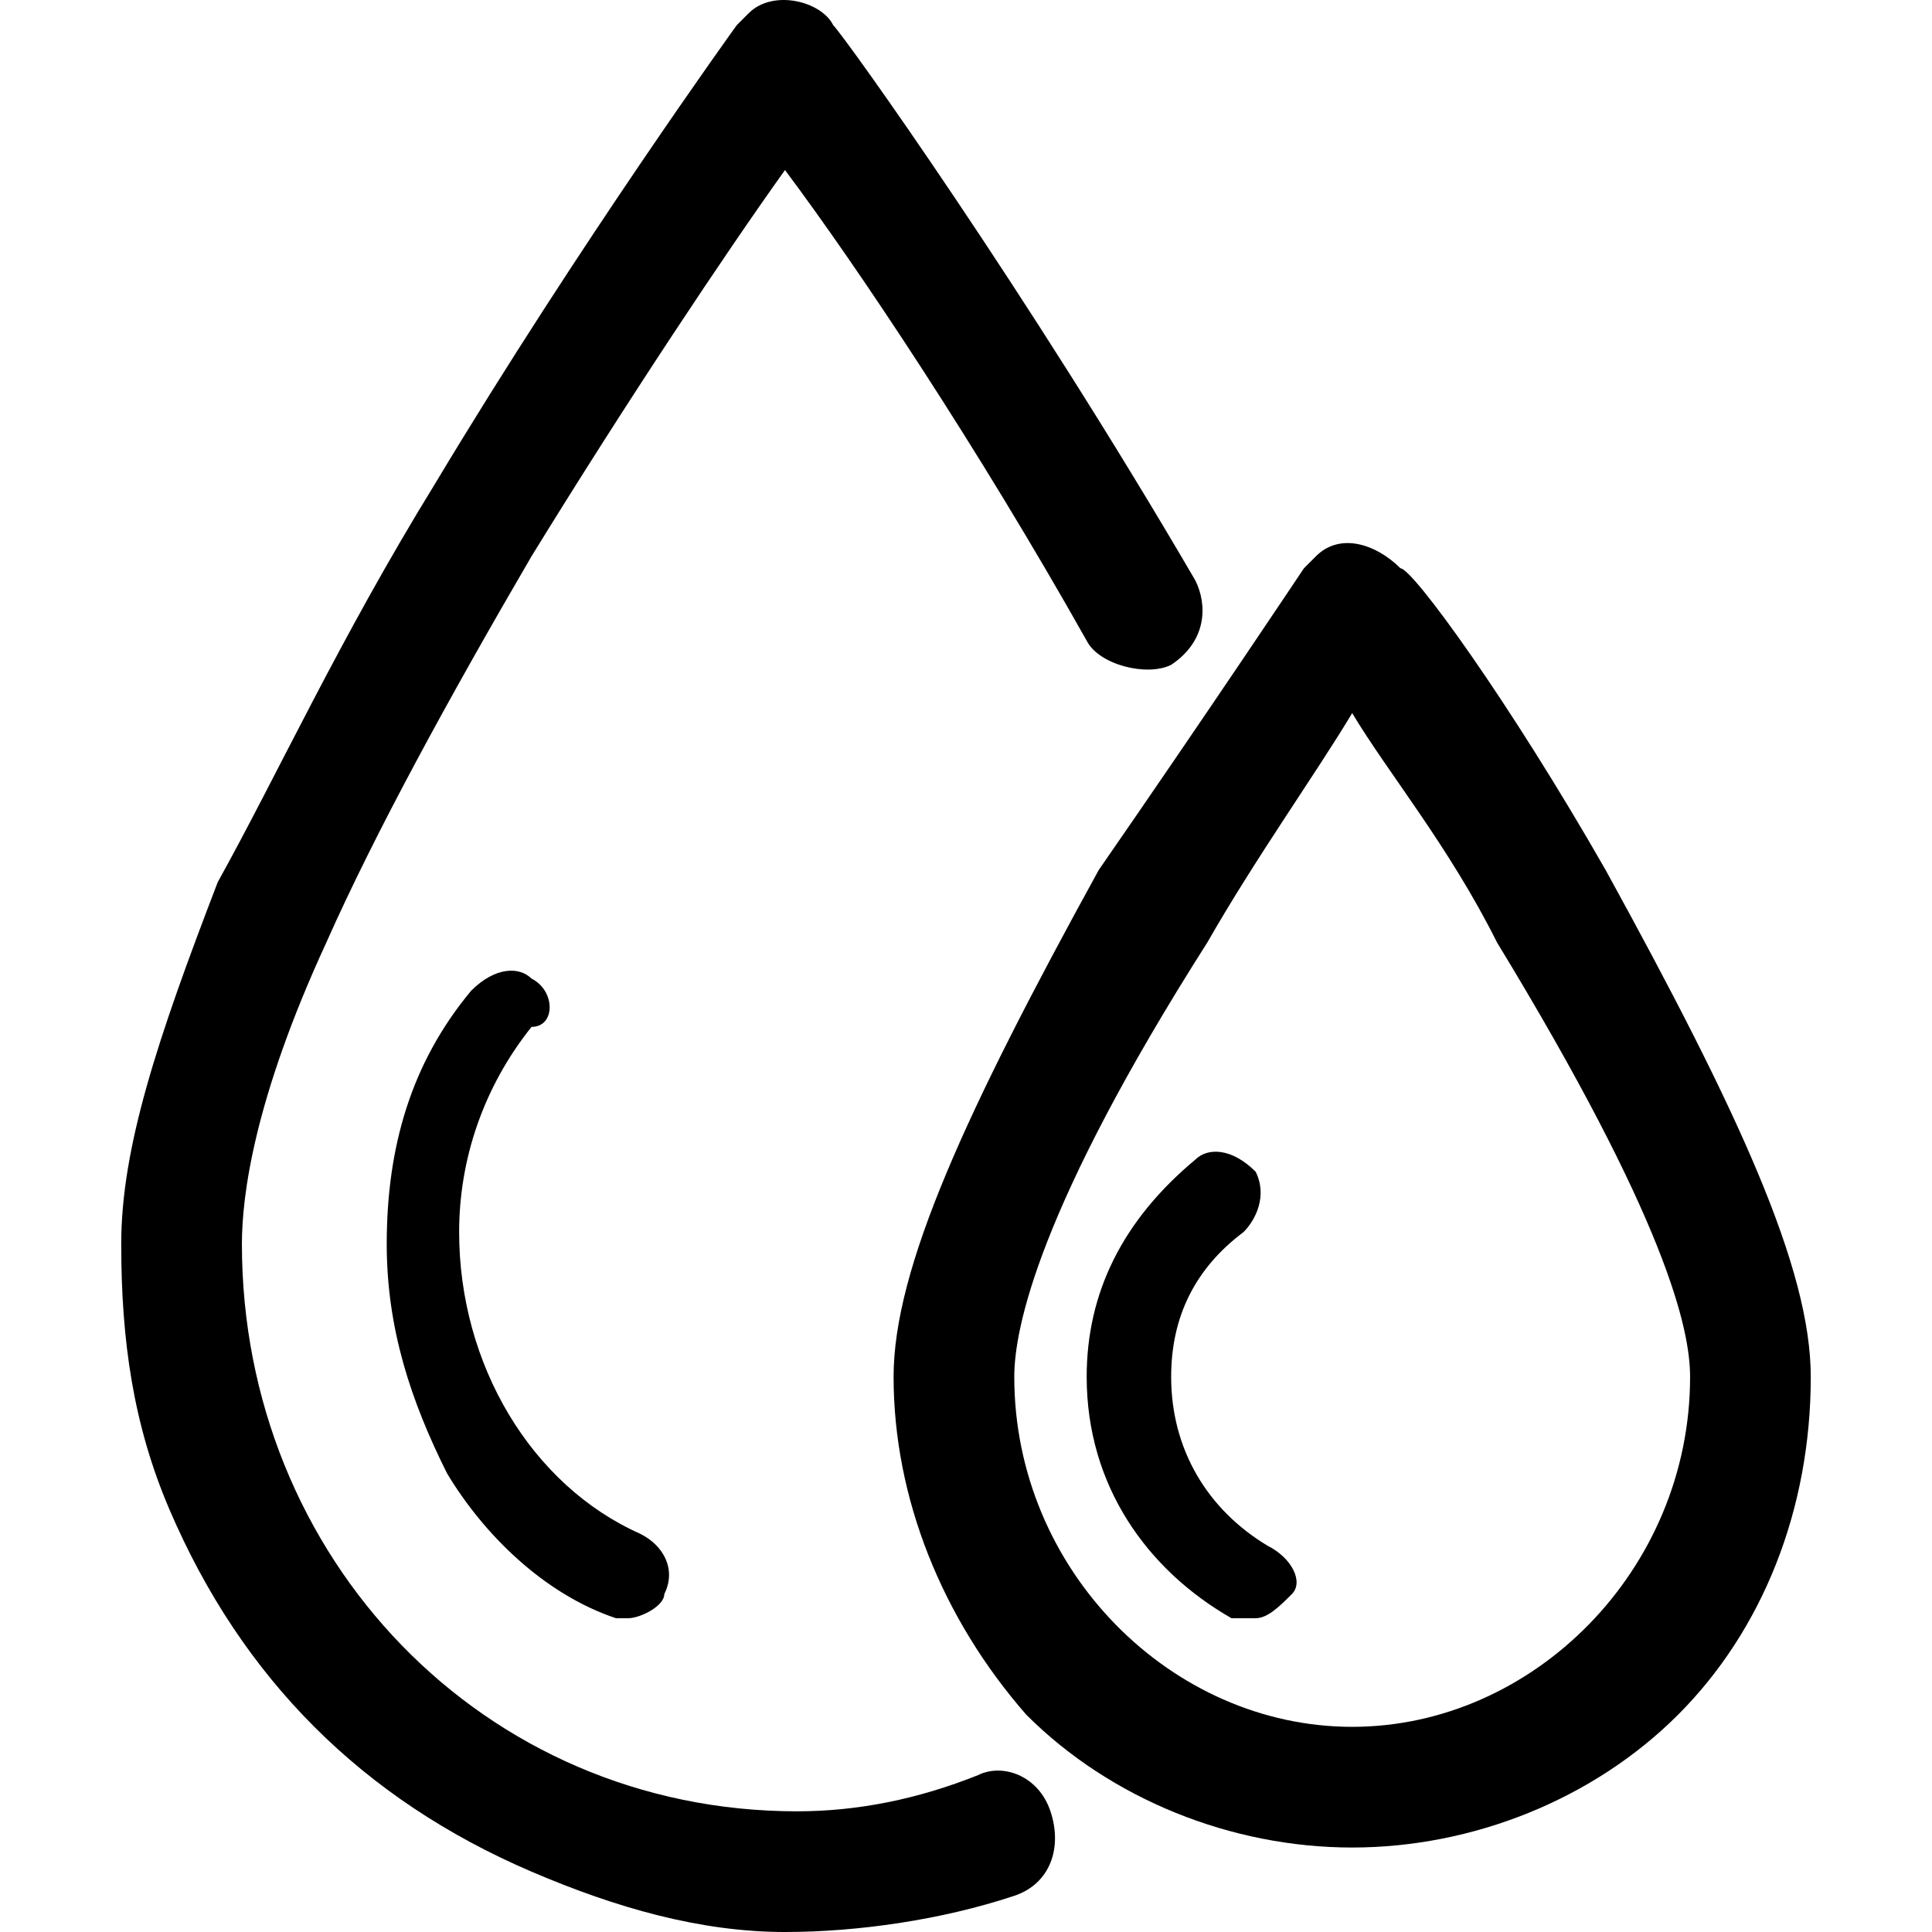 <?xml version="1.0" standalone="no"?><!DOCTYPE svg PUBLIC "-//W3C//DTD SVG 1.1//EN" "http://www.w3.org/Graphics/SVG/1.1/DTD/svg11.dtd"><svg t="1622686265137" class="icon" viewBox="0 0 1024 1024" version="1.1" xmlns="http://www.w3.org/2000/svg" p-id="12058" xmlns:xlink="http://www.w3.org/1999/xlink" width="200" height="200"><defs><style type="text/css"></style></defs><path d="M851.009 461.117c-51.171-89.55-102.342-159.91-108.739-159.91-12.793-12.793-31.982-19.189-44.775-6.396l-6.396 6.396S639.928 377.964 582.36 461.117c-70.36 127.928-108.739 211.081-108.739 268.649 0 63.964 25.586 127.928 70.36 179.099 44.775 44.775 108.739 70.36 172.703 70.36 63.964 0 127.928-25.586 172.703-70.36 44.775-44.775 70.36-108.739 70.36-179.099 0-57.568-38.378-140.721-108.739-268.649z m-134.324 454.144c-95.946 0-179.099-83.153-179.099-185.495 0-25.586 12.793-89.55 102.342-230.27 25.586-44.775 57.568-89.55 76.757-121.531 19.189 31.982 51.171 70.36 76.757 121.531 89.55 147.117 102.342 204.685 102.342 230.27 0 102.342-83.153 185.495-179.099 185.495z" p-id="12059"></path><path d="M671.91 819.315c-31.982-19.189-51.171-51.171-51.171-89.55 0-31.982 12.793-57.568 38.378-76.757 6.396-6.396 12.793-19.189 6.396-31.982-12.793-12.793-25.586-12.793-31.982-6.396-38.378 31.982-57.568 70.36-57.568 115.135 0 57.568 31.982 102.342 76.757 127.928h12.793c6.396 0 12.793-6.396 19.189-12.793 6.396-6.396 0-19.189-12.793-25.586z" p-id="12060"></path><path d="M518.396 940.847c-31.982 12.793-63.964 19.189-95.946 19.189C256.144 960.036 128.216 825.712 128.216 659.406c0-25.586 6.396-76.757 44.775-159.91 25.586-57.568 63.964-127.928 108.739-204.685 51.171-83.153 102.342-159.91 134.324-204.685 38.378 51.171 102.342 147.117 159.91 249.459 6.396 12.793 31.982 19.189 44.775 12.793 19.189-12.793 19.189-31.982 12.793-44.775C543.982 154.09 448.036 19.766 441.64 13.37c-6.396-12.793-31.982-19.189-44.775-6.396l-6.396 6.396S307.315 128.505 230.559 256.433c-51.171 83.153-83.153 153.513-115.135 211.081-31.982 83.153-51.171 140.721-51.171 191.892 0 51.171 6.396 95.946 25.586 140.721 19.189 44.775 44.775 83.153 76.757 115.135s70.36 57.568 115.135 76.757c44.775 19.189 89.55 31.982 134.324 31.982 38.378 0 83.153-6.396 121.531-19.189 19.189-6.396 25.586-25.586 19.189-44.775-6.396-19.189-25.586-25.586-38.378-19.189z" p-id="12061"></path><path d="M281.73 518.685c-6.396-6.396-19.189-6.396-31.982 6.396-31.982 38.378-44.775 83.153-44.775 134.324 0 44.775 12.793 83.153 31.982 121.531 19.189 31.982 51.171 63.964 89.55 76.757h6.396c6.396 0 19.189-6.396 19.189-12.793 6.396-12.793 0-25.586-12.793-31.982-57.568-25.586-95.946-89.55-95.946-159.91 0-38.378 12.793-76.757 38.378-108.739 12.793 0 12.793-19.189 0-25.586z" p-id="12062"></path></svg>